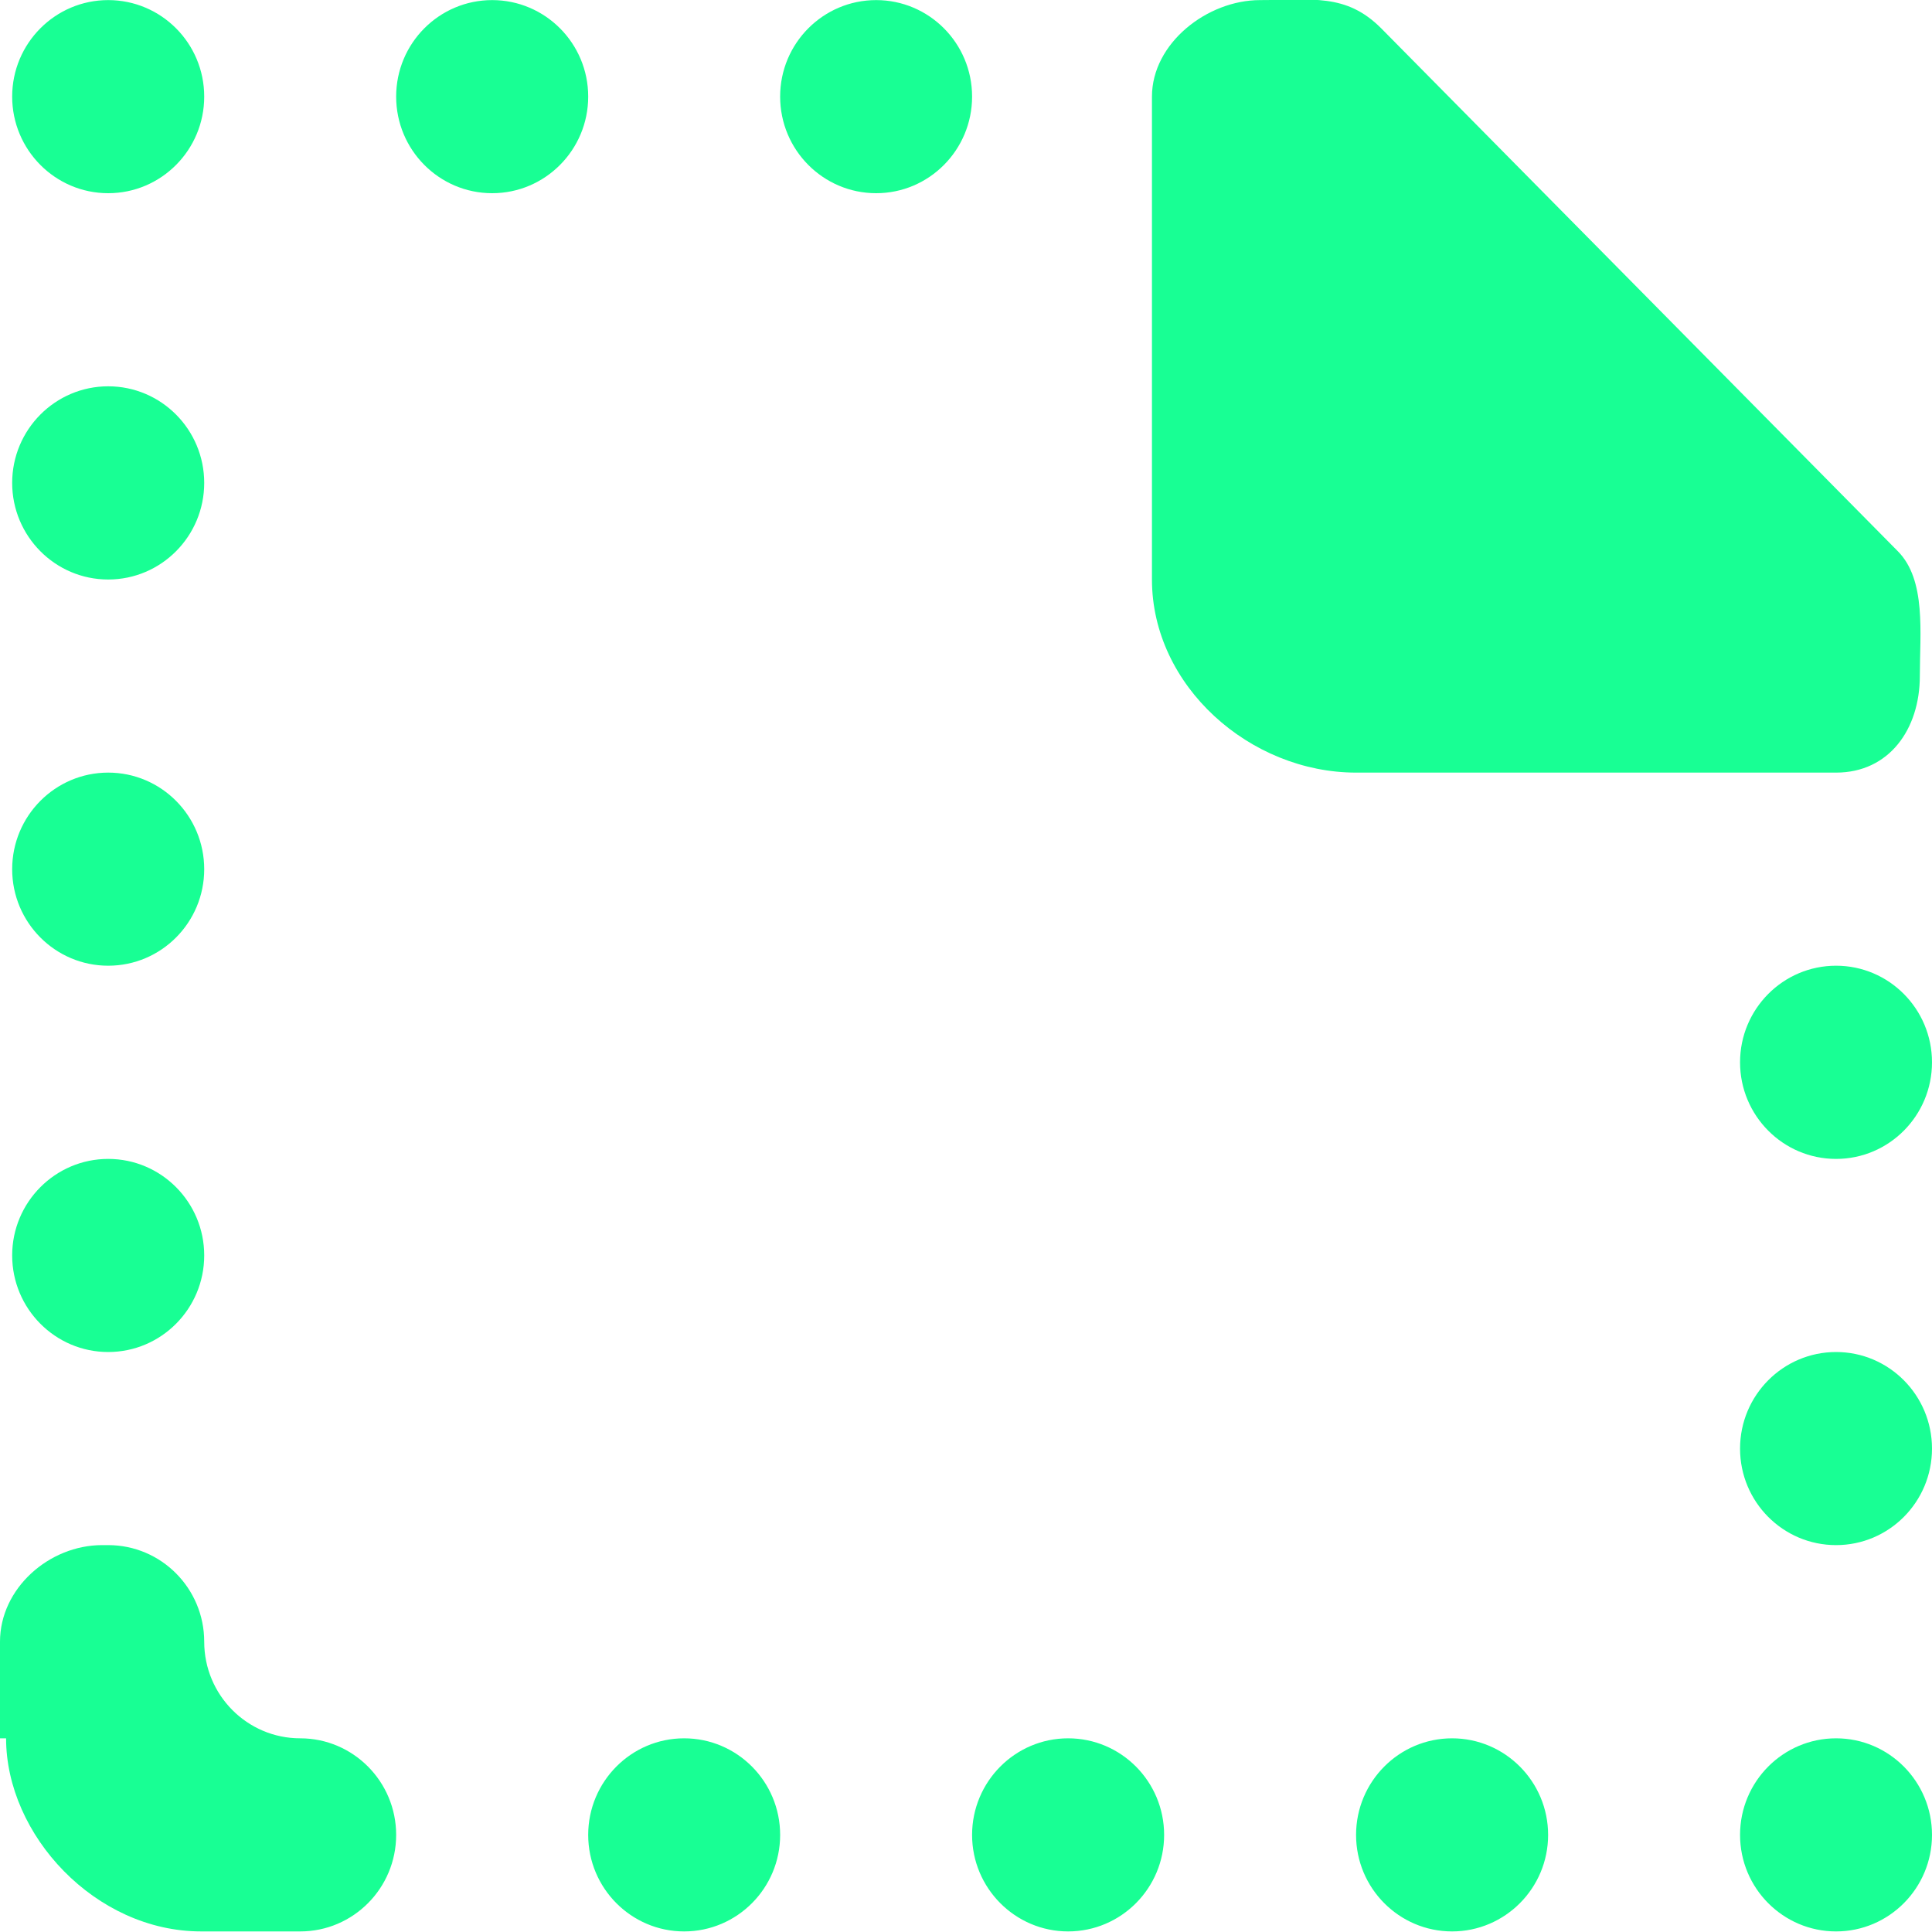 <?xml version="1.0" encoding="UTF-8" standalone="no"?>
<svg width="20px" height="20px" viewBox="0 0 20 20" version="1.1" xmlns="http://www.w3.org/2000/svg" xmlns:xlink="http://www.w3.org/1999/xlink">
    <!-- Generator: Sketch 3.8.1 (29687) - http://www.bohemiancoding.com/sketch -->
    <title>file_missing [#1709]</title>
    <desc>Created with Sketch.</desc>
    <defs></defs>
    <g id="Page-1" stroke="none" stroke-width="1" fill="none" fill-rule="evenodd">
        <g id="Dribbble-Dark-Preview" transform="translate(-140, -1479)" fill="#18FF94">
            <g id="icons" transform="translate(56, 160)">
                <path d="M103.007,1328.997 C102.458,1328.997 102.013,1329.445 102.013,1329.997 C102.013,1330.549 102.458,1330.997 103.007,1330.997 C103.555,1330.997 104,1330.549 104,1329.997 C104,1329.445 103.555,1328.997 103.007,1328.997 L103.007,1328.997 Z M95.057,1336.995 C94.509,1336.995 94.063,1337.443 94.063,1337.995 C94.063,1338.546 94.509,1338.994 95.057,1338.994 C95.606,1338.994 96.051,1338.546 96.051,1337.995 C96.051,1337.443 95.606,1336.995 95.057,1336.995 L95.057,1336.995 Z M99.032,1336.995 C98.483,1336.995 98.038,1337.443 98.038,1337.995 C98.038,1338.546 98.483,1338.994 99.032,1338.994 C99.58,1338.994 100.026,1338.546 100.026,1337.995 C100.026,1337.443 99.58,1336.995 99.032,1336.995 L99.032,1336.995 Z M103.007,1336.995 C102.458,1336.995 102.013,1337.443 102.013,1337.995 C102.013,1338.546 102.458,1338.994 103.007,1338.994 C103.555,1338.994 104,1338.546 104,1337.995 C104,1337.443 103.555,1336.995 103.007,1336.995 L103.007,1336.995 Z M87.108,1336.995 C86.559,1336.995 86.114,1336.547 86.114,1335.995 C86.114,1335.443 85.669,1334.995 85.12,1334.995 L85.057,1334.995 C84.508,1334.995 84,1335.443 84,1335.995 L84,1336.995 L84.063,1336.995 C84.063,1337.995 84.985,1338.994 86.082,1338.994 L86.114,1338.994 L87.108,1338.994 C87.656,1338.994 88.101,1338.546 88.101,1337.995 C88.101,1337.443 87.656,1336.995 87.108,1336.995 L87.108,1336.995 Z M85.12,1321 C85.669,1321 86.114,1320.552 86.114,1320 C86.114,1319.448 85.669,1319.001 85.12,1319.001 C84.572,1319.001 84.126,1319.448 84.126,1320 C84.126,1320.552 84.572,1321 85.12,1321 L85.12,1321 Z M103.007,1332.996 C102.458,1332.996 102.013,1333.444 102.013,1333.996 C102.013,1334.548 102.458,1334.995 103.007,1334.995 C103.555,1334.995 104,1334.548 104,1333.996 C104,1333.444 103.555,1332.996 103.007,1332.996 L103.007,1332.996 Z M89.095,1319.001 C88.546,1319.001 88.101,1319.448 88.101,1320 C88.101,1320.552 88.546,1321 89.095,1321 C89.643,1321 90.089,1320.552 90.089,1320 C90.089,1319.448 89.643,1319.001 89.095,1319.001 L89.095,1319.001 Z M93.07,1319.001 C92.521,1319.001 92.076,1319.448 92.076,1320 C92.076,1320.552 92.521,1321 93.07,1321 C93.618,1321 94.063,1320.552 94.063,1320 C94.063,1319.448 93.618,1319.001 93.07,1319.001 L93.07,1319.001 Z M85.12,1324.999 C85.669,1324.999 86.114,1324.551 86.114,1323.999 C86.114,1323.447 85.669,1322.999 85.12,1322.999 C84.572,1322.999 84.126,1323.447 84.126,1323.999 C84.126,1324.551 84.572,1324.999 85.12,1324.999 L85.12,1324.999 Z M85.12,1332.996 C85.669,1332.996 86.114,1332.548 86.114,1331.996 C86.114,1331.445 85.669,1330.997 85.12,1330.997 C84.572,1330.997 84.126,1331.445 84.126,1331.996 C84.126,1332.548 84.572,1332.996 85.12,1332.996 L85.12,1332.996 Z M91.082,1336.995 C90.534,1336.995 90.089,1337.443 90.089,1337.995 C90.089,1338.546 90.534,1338.994 91.082,1338.994 C91.631,1338.994 92.076,1338.546 92.076,1337.995 C92.076,1337.443 91.631,1336.995 91.082,1336.995 L91.082,1336.995 Z M103.007,1326.998 C103.555,1326.998 103.874,1326.55 103.874,1325.998 C103.874,1325.555 103.942,1325.004 103.646,1324.706 L98.298,1319.293 C97.932,1318.926 97.579,1319.001 97.044,1319.001 C96.496,1319.001 95.925,1319.448 95.925,1320 L95.925,1324.999 C95.925,1326.102 96.94,1326.998 98.038,1326.998 L103.007,1326.998 Z M84.126,1327.998 C84.126,1327.446 84.572,1326.998 85.12,1326.998 C85.669,1326.998 86.114,1327.446 86.114,1327.998 C86.114,1328.55 85.669,1328.997 85.12,1328.997 C84.572,1328.997 84.126,1328.55 84.126,1327.998 L84.126,1327.998 Z" id="file_missing-[#1709]"></path>
            </g>
        </g>
    </g>
</svg>